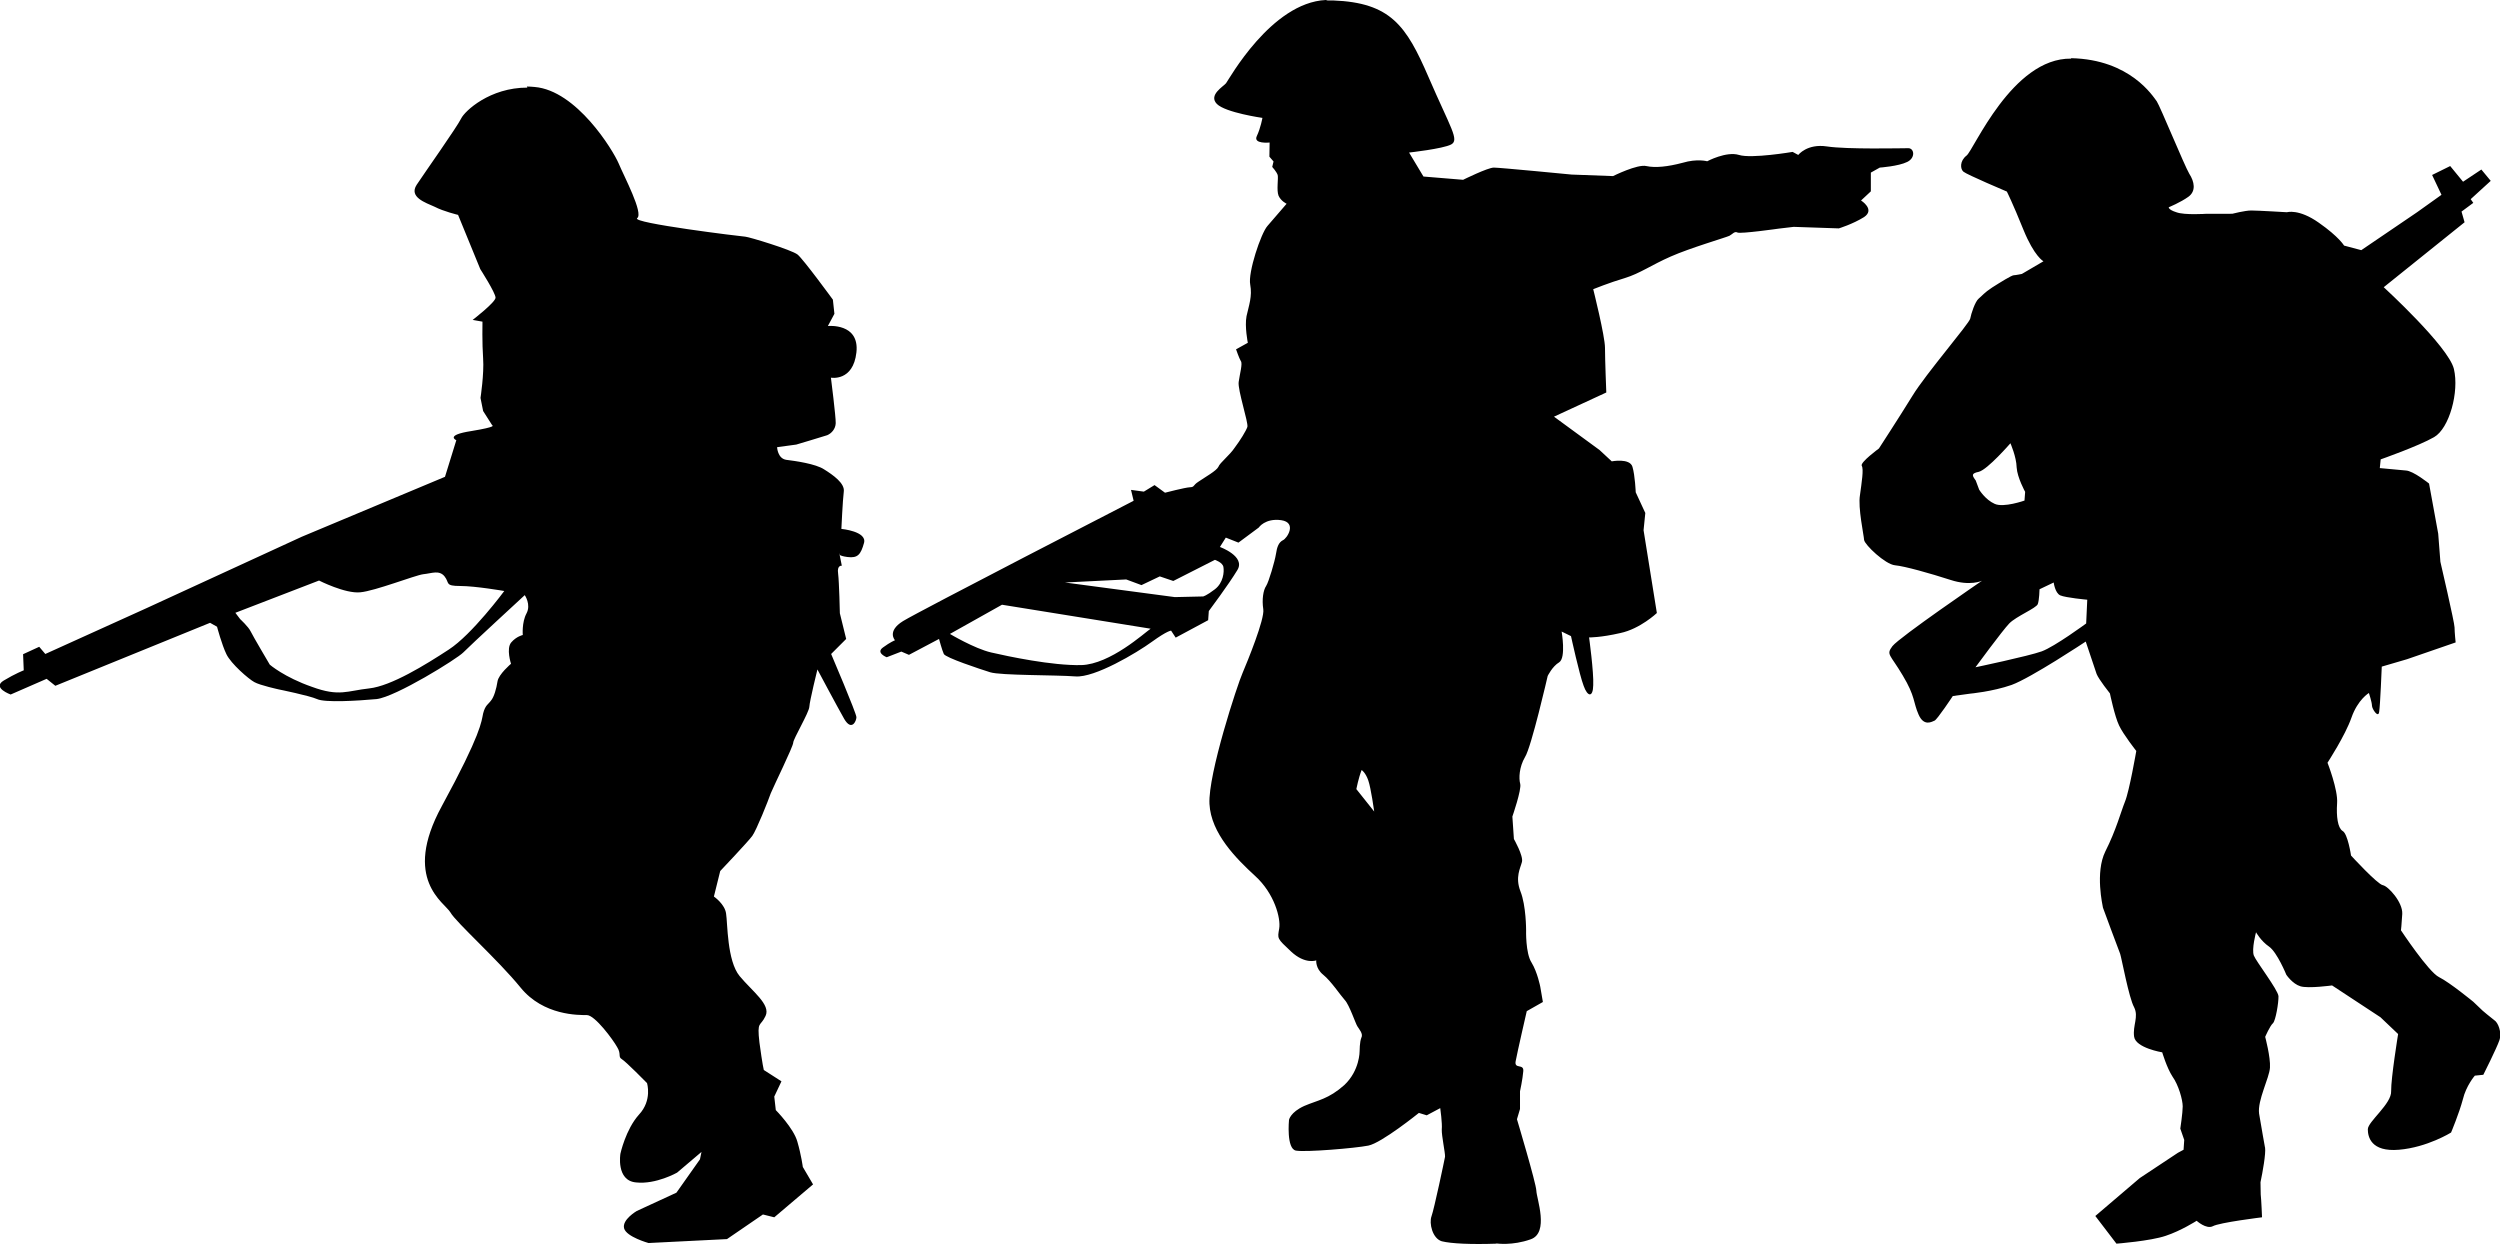 <?xml version="1.0" encoding="UTF-8" standalone="no"?>
<!-- Created with Inkscape (http://www.inkscape.org/) -->

<svg
   width="11.472mm"
   height="5.709mm"
   viewBox="0 0 11.472 5.709"
   version="1.1"
   id="svg71253"
   sodipodi:docname="inkporter-svg-ggcrfhff.svg"
   xmlns:inkscape="http://www.inkscape.org/namespaces/inkscape"
   xmlns:sodipodi="http://sodipodi.sourceforge.net/DTD/sodipodi-0.dtd"
   xmlns="http://www.w3.org/2000/svg"
   xmlns:svg="http://www.w3.org/2000/svg">
  <sodipodi:namedview
     id="namedview71255"
     pagecolor="#ffffff"
     bordercolor="#666666"
     borderopacity="1.0"
     inkscape:pageshadow="2"
     inkscape:pageopacity="0.0"
     inkscape:pagecheckerboard="0"
     inkscape:document-units="mm"
     showgrid="false"
     inkscape:zoom="0.64052329"
     inkscape:cx="397.33138"
     inkscape:cy="561.25984"
     inkscape:window-width="2400"
     inkscape:window-height="1271"
     inkscape:window-x="-9"
     inkscape:window-y="-9"
     inkscape:window-maximized="1"
     inkscape:current-layer="layer1" />
  <defs
     id="defs71250" />
  <g
     inkscape:label="Layer 1"
     inkscape:groupmode="layer"
     id="layer1"
     transform="translate(9.395,-33.312)">
    <path
       id="B-InfantryMGs3"
       d="m -3.311,33.312 c -0.251,0.012 -0.446,0.367 -0.458,0.382 -0.012,0.015 -0.082,0.054 -0.042,0.095 0.04,0.04 0.209,0.064 0.209,0.064 0,0 -0.008,0.046 -0.026,0.084 -0.017,0.037 0.059,0.029 0.059,0.029 l -0.001,0.065 0.019,0.022 -0.006,0.025 c 0,0 0.02,0.022 0.025,0.037 0.004,0.015 -0.006,0.07 0.004,0.095 0.011,0.025 0.037,0.037 0.037,0.037 0,0 -0.059,0.069 -0.088,0.102 -0.03,0.034 -0.09,0.214 -0.079,0.269 0.01,0.054 -0.006,0.095 -0.017,0.145 -0.009,0.048 0.006,0.122 0.006,0.122 l -0.054,0.03 c 0,0 0.014,0.041 0.022,0.054 0.009,0.011 -0.005,0.059 -0.01,0.096 -0.005,0.036 0.045,0.186 0.04,0.206 -0.006,0.018 -0.033,0.062 -0.058,0.095 -0.023,0.035 -0.068,0.069 -0.075,0.088 -0.008,0.018 -0.062,0.048 -0.091,0.068 -0.028,0.018 -0.017,0.025 -0.04,0.026 -0.022,10e-4 -0.114,0.025 -0.114,0.025 l -0.048,-0.035 -0.049,0.03 -0.059,-0.008 0.012,0.05 c 3e-5,0 -0.983,0.506 -1.058,0.552 -0.076,0.047 -0.037,0.088 -0.037,0.088 0,0 -0.021,0.008 -0.055,0.033 -0.035,0.025 0.017,0.045 0.017,0.045 l 0.067,-0.026 0.035,0.015 0.138,-0.073 c 0,0 0.014,0.052 0.022,0.069 0.008,0.017 0.165,0.069 0.213,0.084 0.048,0.015 0.302,0.012 0.391,0.019 0.088,0.007 0.281,-0.108 0.351,-0.159 0.072,-0.052 0.088,-0.051 0.088,-0.051 l 0.021,0.032 0.149,-0.08 0.003,-0.042 c 0,0 0.092,-0.123 0.131,-0.188 0.039,-0.063 -0.08,-0.106 -0.08,-0.106 l 0.027,-0.043 0.058,0.023 0.093,-0.069 c 0,0 0.029,-0.044 0.103,-0.034 0.075,0.011 0.026,0.085 0.008,0.092 -0.019,0.01 -0.027,0.03 -0.032,0.064 -0.005,0.032 -0.033,0.128 -0.045,0.146 -0.013,0.019 -0.02,0.062 -0.013,0.107 0.007,0.045 -0.073,0.24 -0.095,0.292 -0.023,0.051 -0.159,0.465 -0.152,0.601 0.007,0.136 0.124,0.252 0.21,0.331 0.088,0.08 0.118,0.194 0.11,0.241 -0.008,0.047 -0.011,0.044 0.054,0.105 0.065,0.061 0.116,0.041 0.116,0.041 0,0 -0.004,0.037 0.032,0.066 0.036,0.029 0.079,0.094 0.099,0.116 0.021,0.022 0.05,0.11 0.058,0.121 0.007,0.012 0.028,0.034 0.018,0.052 -0.008,0.019 -0.008,0.062 -0.008,0.062 0,0 10e-4,0.088 -0.07,0.155 -0.073,0.065 -0.121,0.069 -0.184,0.096 -0.064,0.029 -0.07,0.064 -0.07,0.064 0,0 -0.013,0.133 0.032,0.141 0.044,0.008 0.272,-0.011 0.332,-0.023 0.061,-0.012 0.232,-0.15 0.232,-0.15 l 0.036,0.011 0.062,-0.033 c 0,0 0.01,0.071 0.007,0.098 -0.001,0.029 0.016,0.107 0.015,0.125 -0.003,0.017 -0.05,0.24 -0.062,0.273 -0.012,0.032 0.004,0.102 0.047,0.115 0.044,0.011 0.137,0.015 0.25,0.011 l 0.001,-0.001 c 0,0 0.073,0.011 0.157,-0.019 0.086,-0.03 0.027,-0.187 0.026,-0.223 -10e-4,-0.034 -0.089,-0.328 -0.089,-0.328 l 0.014,-0.047 v -0.081 c 0,0 0.012,-0.055 0.015,-0.092 0.004,-0.037 -0.042,-0.008 -0.035,-0.046 0.007,-0.039 0.051,-0.23 0.051,-0.23 l 0.074,-0.042 -0.012,-0.07 c 0,0 -0.013,-0.067 -0.04,-0.111 -0.028,-0.043 -0.025,-0.149 -0.025,-0.149 0,0 3.4e-4,-0.112 -0.026,-0.178 -0.025,-0.065 -2.9e-4,-0.106 0.007,-0.135 0.007,-0.028 -0.037,-0.105 -0.037,-0.105 l -0.007,-0.103 c 0,0 0.043,-0.124 0.036,-0.15 -0.007,-0.025 -0.005,-0.077 0.022,-0.123 0.029,-0.045 0.104,-0.372 0.104,-0.372 0,0 0.021,-0.044 0.053,-0.063 0.032,-0.021 0.011,-0.141 0.011,-0.141 l 0.043,0.021 c 0,0 0.039,0.179 0.058,0.228 0.018,0.051 0.043,0.055 0.044,-0.003 0.003,-0.059 -0.019,-0.219 -0.019,-0.219 0,0 0.052,10e-4 0.143,-0.02 0.091,-0.019 0.168,-0.092 0.168,-0.092 l -0.061,-0.38 0.008,-0.079 -0.044,-0.095 c 0,0 -0.003,-0.077 -0.015,-0.117 -0.012,-0.041 -0.095,-0.025 -0.095,-0.025 l -0.056,-0.052 -0.209,-0.153 0.24,-0.111 c 0,0 -0.006,-0.151 -0.006,-0.205 0,-0.054 -0.054,-0.269 -0.054,-0.269 0,0 0.074,-0.03 0.145,-0.051 0.069,-0.021 0.124,-0.061 0.211,-0.099 0.088,-0.039 0.252,-0.087 0.269,-0.095 0.015,-0.008 0.023,-0.022 0.037,-0.015 0.014,0.007 0.19,-0.018 0.19,-0.018 l 0.068,-0.008 0.207,0.007 c 0,0 0.063,-0.019 0.116,-0.052 0.052,-0.035 -0.014,-0.076 -0.014,-0.076 l 0.045,-0.042 v -0.086 l 0.041,-0.023 c 0,0 0.086,-0.006 0.126,-0.026 0.039,-0.019 0.032,-0.063 0.005,-0.063 -0.028,0 -0.281,0.006 -0.373,-0.008 -0.092,-0.014 -0.132,0.039 -0.132,0.039 l -0.026,-0.014 c 0,0 -0.189,0.032 -0.246,0.014 -0.058,-0.018 -0.146,0.029 -0.146,0.029 0,0 -0.046,-0.013 -0.113,0.007 -0.068,0.018 -0.125,0.024 -0.166,0.015 -0.041,-0.01 -0.153,0.046 -0.153,0.046 l -0.19,-0.007 c -2e-5,0 -0.329,-0.032 -0.357,-0.032 -0.028,0 -0.141,0.056 -0.141,0.056 l -0.182,-0.015 -0.066,-0.11 c 0,0 0.154,-0.017 0.193,-0.037 0.039,-0.021 -0.002,-0.074 -0.104,-0.31 -0.102,-0.236 -0.174,-0.341 -0.438,-0.351 -0.008,-3.5e-4 -0.017,-4e-4 -0.025,0 z m 3.42,0.269 c -0.271,-0.004 -0.448,0.422 -0.48,0.445 -0.032,0.025 -0.029,0.062 -0.014,0.074 0.017,0.014 0.199,0.091 0.199,0.091 0,0 0.026,0.051 0.076,0.175 0.05,0.123 0.092,0.145 0.092,0.145 l -0.099,0.058 c 0,0 -0.029,0.006 -0.037,0.006 -0.01,0 -0.061,0.032 -0.099,0.056 -0.037,0.024 -0.047,0.039 -0.062,0.051 -0.017,0.014 -0.035,0.07 -0.039,0.092 -0.004,0.022 -0.204,0.254 -0.265,0.354 -0.061,0.099 -0.154,0.242 -0.154,0.242 0,0 -0.086,0.063 -0.079,0.079 0.01,0.015 -2.9e-4,0.078 -0.008,0.135 -0.01,0.057 0.018,0.185 0.019,0.206 0.003,0.022 0.097,0.112 0.142,0.116 0.044,0.004 0.161,0.037 0.254,0.067 0.091,0.03 0.145,0.004 0.145,0.004 0,0 -0.379,0.259 -0.411,0.3 -0.03,0.04 -0.011,0.036 0.047,0.134 0.059,0.098 0.048,0.124 0.073,0.18 0.025,0.057 0.062,0.032 0.073,0.028 0.012,-0.004 0.084,-0.113 0.084,-0.113 l 0.08,-0.011 c 0,0 0.101,-0.009 0.19,-0.04 0.09,-0.033 0.34,-0.199 0.34,-0.199 0,0 0.042,0.125 0.05,0.149 0.01,0.025 0.061,0.089 0.061,0.089 0,0 0.022,0.106 0.042,0.147 0.019,0.041 0.079,0.117 0.079,0.117 0,0 -0.032,0.185 -0.052,0.233 -0.019,0.047 -0.04,0.129 -0.09,0.228 -0.048,0.097 -0.012,0.25 -0.011,0.258 0.003,0.008 0.071,0.193 0.079,0.212 0.007,0.021 0.04,0.202 0.064,0.245 0.022,0.044 -0.007,0.083 0,0.135 0.007,0.052 0.129,0.072 0.129,0.072 0,0 0.021,0.071 0.047,0.111 0.028,0.039 0.047,0.107 0.047,0.137 0,0.03 -0.011,0.102 -0.011,0.102 l 0.018,0.052 -0.003,0.045 -0.026,0.014 -0.175,0.116 -0.204,0.174 0.097,0.127 c 0,0 0.156,-0.012 0.226,-0.036 0.07,-0.023 0.142,-0.069 0.142,-0.069 0,0 0.044,0.04 0.074,0.025 0.03,-0.017 0.226,-0.041 0.226,-0.041 0,0 -0.003,-0.079 -0.006,-0.105 0,-0.011 -0.001,-0.033 -0.001,-0.056 0.01,-0.047 0.025,-0.131 0.021,-0.159 l -5e-4,-0.001 c 0,0 -0.017,-0.094 -0.027,-0.155 -0.008,-0.061 0.047,-0.163 0.05,-0.211 0.003,-0.048 -0.022,-0.141 -0.022,-0.141 0,0 0.022,-0.051 0.036,-0.063 0.012,-0.012 0.026,-0.094 0.025,-0.124 -0.003,-0.03 -0.102,-0.158 -0.113,-0.186 -0.011,-0.029 0.01,-0.107 0.01,-0.107 0,0 0.022,0.04 0.06,0.066 0.037,0.026 0.079,0.129 0.079,0.129 0,0 0.028,0.042 0.065,0.053 0.036,0.011 0.145,-0.004 0.145,-0.004 l 0.222,0.146 0.081,0.077 c 0,0 -0.033,0.203 -0.032,0.262 0.003,0.058 -0.107,0.14 -0.107,0.175 0,0.034 0.014,0.105 0.143,0.094 0.13,-0.011 0.239,-0.079 0.239,-0.079 0,0 0.037,-0.088 0.054,-0.152 0.015,-0.063 0.055,-0.109 0.055,-0.109 l 0.039,-0.004 c 0,0 0.061,-0.121 0.074,-0.159 0.012,-0.037 -0.007,-0.081 -0.023,-0.091 -0.015,-0.011 -0.054,-0.044 -0.054,-0.044 l -0.043,-0.041 c 0,0 -0.107,-0.088 -0.157,-0.113 -0.048,-0.023 -0.175,-0.215 -0.175,-0.215 0,0 0.003,-0.022 0.006,-0.075 0.003,-0.054 -0.065,-0.128 -0.089,-0.132 -0.025,-0.004 -0.146,-0.136 -0.146,-0.136 0,0 -0.015,-0.101 -0.039,-0.113 -0.022,-0.014 -0.029,-0.066 -0.025,-0.127 0.005,-0.061 -0.044,-0.186 -0.044,-0.186 0,0 0.081,-0.124 0.11,-0.207 0.029,-0.083 0.08,-0.113 0.08,-0.113 0,0 0.014,0.043 0.014,0.058 0,0.015 0.029,0.059 0.033,0.029 0.005,-0.03 0.012,-0.208 0.012,-0.208 l 0.116,-0.034 0.223,-0.077 c 0,0 -0.005,-0.047 -0.005,-0.069 0,-0.022 -0.065,-0.301 -0.065,-0.301 l -0.01,-0.129 -0.042,-0.23 c 0,0 -0.073,-0.059 -0.107,-0.06 -0.033,-0.003 -0.119,-0.011 -0.119,-0.011 l 0.004,-0.04 c 0,0 0.174,-0.061 0.245,-0.102 0.07,-0.04 0.116,-0.208 0.091,-0.313 -0.025,-0.103 -0.322,-0.375 -0.322,-0.375 l 0.371,-0.298 -0.014,-0.049 0.054,-0.04 -0.012,-0.017 0.092,-0.084 -0.043,-0.052 -0.084,0.056 -0.059,-0.072 -0.083,0.041 0.043,0.091 -0.112,0.08 -0.256,0.174 -0.079,-0.021 c 0,0 -0.023,-0.04 -0.116,-0.105 -0.092,-0.065 -0.146,-0.048 -0.146,-0.048 0,0 -0.134,-0.008 -0.164,-0.008 -0.029,0 -0.087,0.015 -0.087,0.015 H 0.73 c 0,0 -0.101,0.007 -0.138,-0.007 -0.038,-0.012 -0.035,-0.023 -0.035,-0.023 0,0 0.054,-0.022 0.09,-0.048 0.036,-0.026 0.028,-0.069 0.004,-0.106 -0.022,-0.037 -0.134,-0.31 -0.149,-0.332 -0.017,-0.022 -0.121,-0.192 -0.393,-0.198 z m -7.084,0.133 c -0.172,-2.9e-4 -0.287,0.107 -0.304,0.142 -0.019,0.039 -0.167,0.248 -0.204,0.304 -0.037,0.057 0.041,0.082 0.083,0.101 0.04,0.021 0.107,0.037 0.107,0.037 l 0.102,0.249 c 0,0 0.07,0.109 0.07,0.131 0,0.021 -0.105,0.102 -0.105,0.102 l 0.045,0.008 c 0,0 -0.002,0.099 0.003,0.169 0.005,0.07 -0.012,0.181 -0.012,0.181 l 0.012,0.06 0.042,0.066 c 0,0 0.026,0.006 -0.096,0.026 -0.123,0.019 -0.069,0.042 -0.069,0.042 l -0.052,0.168 -0.657,0.275 -0.711,0.327 -0.466,0.211 -0.028,-0.033 -0.074,0.034 0.003,0.074 c 0,0 -0.039,0.015 -0.092,0.047 -0.055,0.033 0.032,0.064 0.032,0.064 l 0.165,-0.072 0.04,0.032 0.71,-0.289 0.032,0.018 c 0,0 0.022,0.083 0.043,0.126 0.021,0.044 0.102,0.114 0.128,0.128 0.026,0.015 0.114,0.034 0.114,0.034 0,0 0.138,0.028 0.174,0.044 0.036,0.017 0.185,0.008 0.273,0 0.088,-0.01 0.37,-0.185 0.398,-0.214 0.028,-0.029 0.282,-0.263 0.282,-0.263 0,0 0.03,0.043 0.008,0.084 -0.022,0.041 -0.017,0.099 -0.017,0.099 0,0 -0.029,0.006 -0.053,0.034 -0.024,0.028 -0.001,0.098 -0.001,0.098 0,-2e-5 -0.057,0.048 -0.062,0.081 -0.005,0.033 -0.016,0.072 -0.03,0.088 -0.012,0.017 -0.026,0.02 -0.036,0.059 -0.008,0.037 -0.007,0.09 -0.19,0.426 -0.183,0.336 0.014,0.442 0.04,0.487 0.025,0.045 0.218,0.217 0.322,0.345 0.105,0.129 0.267,0.126 0.304,0.126 0.037,0 0.121,0.114 0.139,0.147 0.02,0.032 0.003,0.044 0.021,0.055 0.019,0.011 0.116,0.11 0.116,0.11 0,0 0.025,0.079 -0.037,0.145 -0.061,0.068 -0.085,0.179 -0.085,0.179 0,0 -0.021,0.124 0.072,0.132 0.091,0.01 0.188,-0.045 0.188,-0.045 l 0.112,-0.095 -0.007,0.034 -0.108,0.153 -0.182,0.084 c 0,0 -0.069,0.04 -0.058,0.08 0.011,0.039 0.112,0.067 0.112,0.067 l 0.36,-0.018 0.165,-0.113 0.052,0.013 0.178,-0.151 -0.047,-0.08 c 0,0 -0.007,-0.054 -0.025,-0.116 -0.017,-0.062 -0.099,-0.145 -0.099,-0.145 l -0.007,-0.062 0.033,-0.07 -0.081,-0.052 c 0,0 -0.006,-0.022 -0.02,-0.126 -0.012,-0.103 0.004,-0.07 0.028,-0.122 0.025,-0.052 -0.061,-0.113 -0.119,-0.183 -0.058,-0.07 -0.055,-0.244 -0.062,-0.286 -0.005,-0.044 -0.056,-0.079 -0.056,-0.079 l 0.029,-0.117 c 0,0 0.129,-0.136 0.147,-0.161 0.019,-0.026 0.073,-0.161 0.085,-0.196 0.014,-0.034 0.103,-0.215 0.103,-0.232 0,-0.017 0.073,-0.139 0.074,-0.165 10e-4,-0.025 0.037,-0.171 0.037,-0.171 0,0 0.09,0.169 0.123,0.227 0.034,0.058 0.056,0.01 0.056,-0.008 0,-0.018 -0.116,-0.29 -0.116,-0.29 l 0.069,-0.069 -0.029,-0.118 c 0,0 -0.003,-0.142 -0.008,-0.182 -0.006,-0.04 0.017,-0.036 0.017,-0.036 l -0.01,-0.05 c -0.004,-0.003 -10e-4,-0.006 -10e-4,-0.006 l 10e-4,0.006 c 0.004,0.003 0.013,0.007 0.036,0.01 0.047,0.006 0.061,-0.011 0.076,-0.065 0.014,-0.053 -0.104,-0.064 -0.104,-0.064 0,0 0.006,-0.131 0.011,-0.171 0.006,-0.038 -0.05,-0.077 -0.09,-0.102 -0.039,-0.026 -0.134,-0.039 -0.174,-0.044 -0.04,-0.006 -0.042,-0.058 -0.042,-0.058 l 0.088,-0.012 c 0,0 0.121,-0.036 0.142,-0.043 0.019,-0.008 0.038,-0.028 0.039,-0.055 0.001,-0.028 -0.022,-0.209 -0.022,-0.209 0,0 0.102,0.019 0.117,-0.116 0.015,-0.136 -0.131,-0.121 -0.131,-0.121 l 0.03,-0.056 -0.007,-0.065 c 0,0 -0.135,-0.185 -0.162,-0.207 -0.028,-0.022 -0.223,-0.081 -0.24,-0.082 -0.017,-10e-4 -0.526,-0.063 -0.496,-0.085 0.03,-0.022 -0.06,-0.191 -0.085,-0.251 -0.026,-0.061 -0.193,-0.335 -0.386,-0.351 -0.012,-10e-4 -0.024,-0.002 -0.035,-0.002 z m 6.805,1.631 c 0,0 0.028,0.063 0.029,0.112 0.003,0.047 0.039,0.112 0.039,0.112 l -0.003,0.04 c 0,0 -0.096,0.034 -0.137,0.015 -0.043,-0.019 -0.071,-0.065 -0.071,-0.065 l -0.015,-0.04 h 5e-4 c -0.014,-0.021 -0.028,-0.034 0.013,-0.042 0.04,-0.01 0.145,-0.131 0.145,-0.131 z m -3.65,0.536 c 0,0 0.036,0.012 0.039,0.033 0.004,0.022 -1.6e-4,0.072 -0.039,0.102 -0.039,0.03 -0.054,0.033 -0.054,0.033 l -0.13,0.003 -0.504,-0.067 0.281,-0.014 0.07,0.026 0.084,-0.04 0.062,0.021 z m -3.579,0.058 c 0.017,-8.2e-4 0.032,0.003 0.044,0.018 0.024,0.03 1.3e-4,0.044 0.072,0.044 0.07,0 0.202,0.023 0.202,0.023 0,0 -0.148,0.2 -0.255,0.269 -0.107,0.07 -0.264,0.167 -0.365,0.178 -0.101,0.011 -0.137,0.039 -0.262,-0.007 -0.127,-0.044 -0.194,-0.102 -0.194,-0.102 0,0 -0.078,-0.132 -0.088,-0.153 -0.01,-0.021 -0.048,-0.056 -0.048,-0.056 l -0.022,-0.029 0.384,-0.148 c 0,0 0.12,0.061 0.189,0.054 0.068,-0.006 0.251,-0.078 0.289,-0.083 0.02,-0.002 0.038,-0.007 0.055,-0.008 z m 7.428,0.046 c 0,0 0.006,0.048 0.03,0.059 0.025,0.011 0.124,0.02 0.124,0.02 l -0.005,0.109 c 0,0 -0.144,0.106 -0.204,0.128 -0.061,0.022 -0.304,0.073 -0.304,0.073 0,0 0.124,-0.169 0.155,-0.201 0.032,-0.033 0.124,-0.07 0.131,-0.089 0.007,-0.019 0.008,-0.068 0.008,-0.068 z m -4.826,0.102 0.682,0.11 c -0.028,0.019 -0.185,0.163 -0.318,0.167 -0.134,0.003 -0.336,-0.04 -0.414,-0.058 -0.077,-0.018 -0.189,-0.085 -0.189,-0.085 z m 1.651,0.759 c 0,0 0.018,0.012 0.03,0.048 0.012,0.034 0.027,0.142 0.027,0.142 l -0.082,-0.103 c 0,0 0.01,-0.051 0.024,-0.087 z"
       style="stroke-width:0.265" />
  </g>
</svg>
